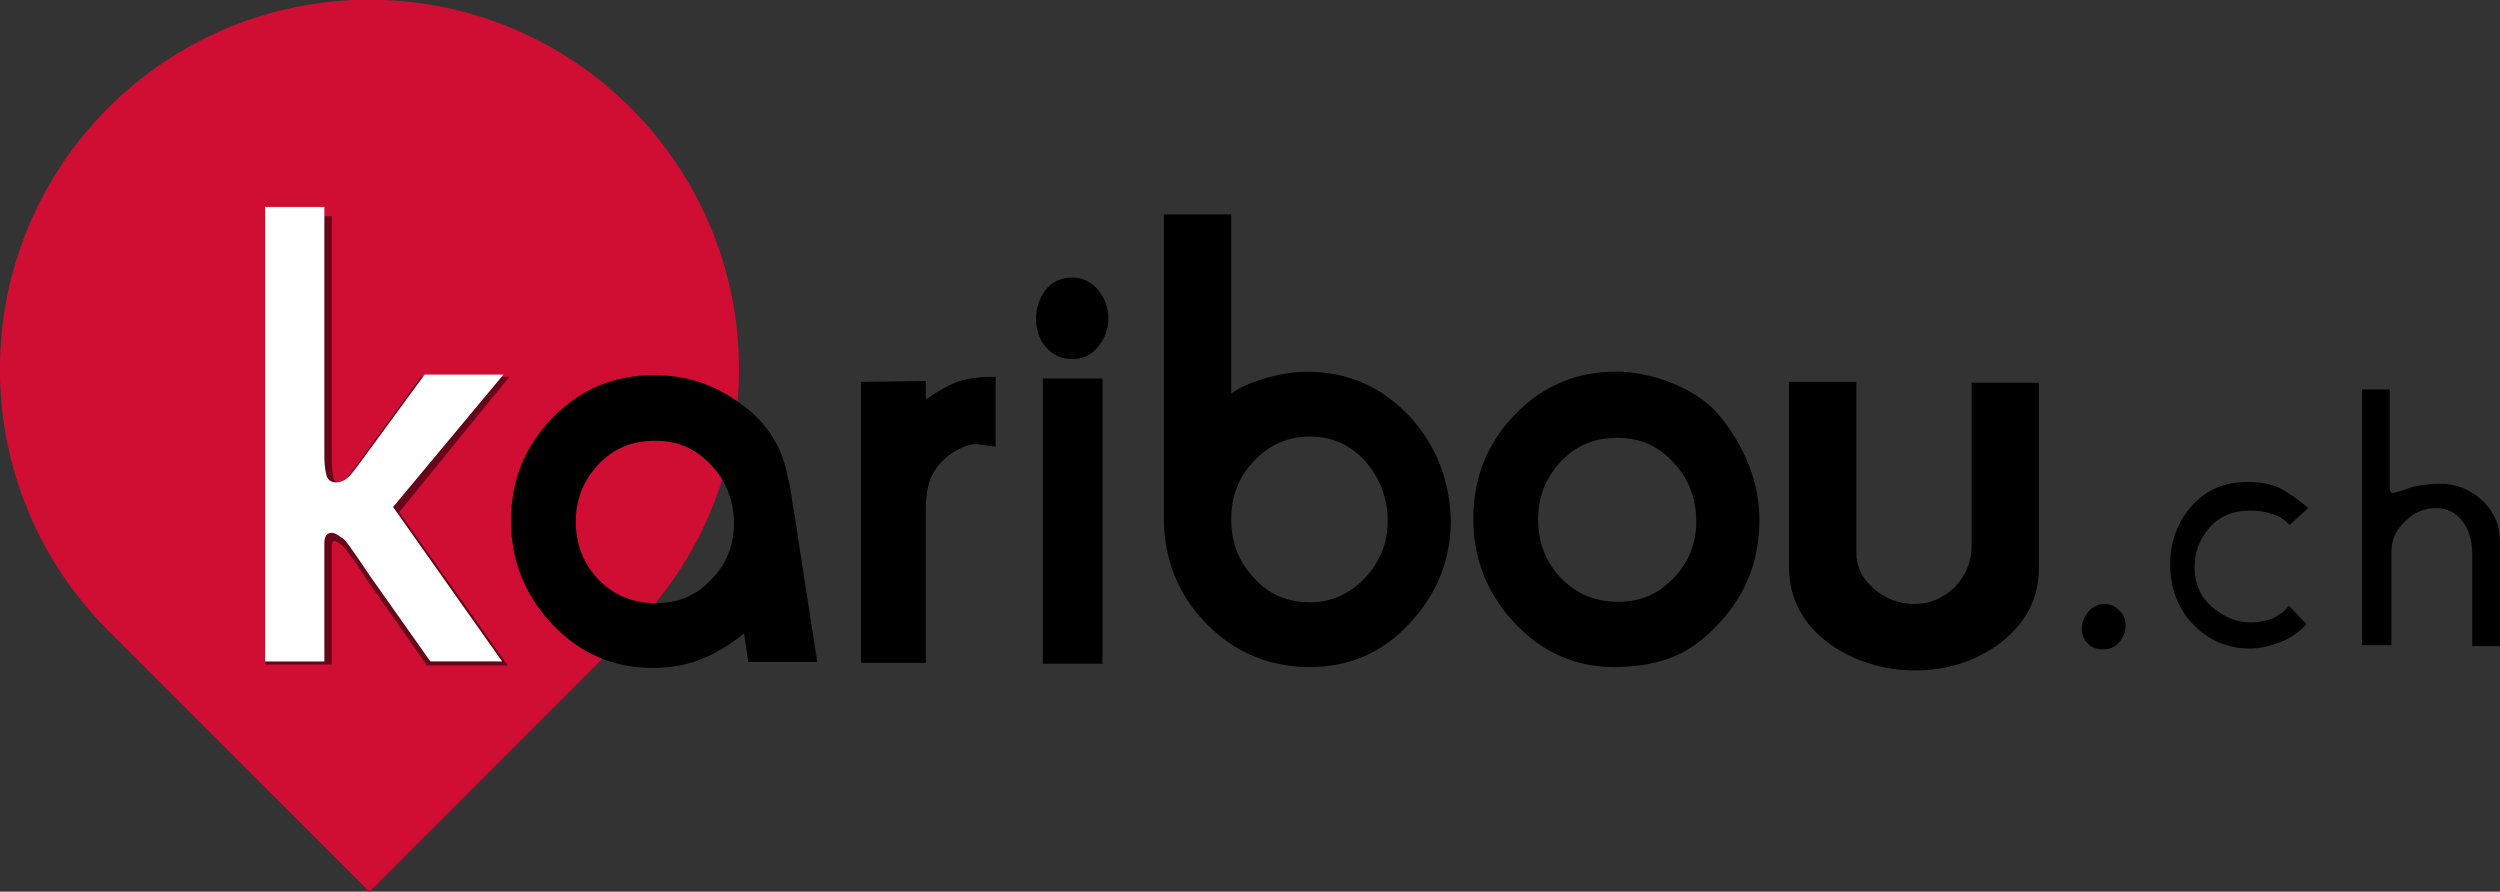 <?xml version="1.0" encoding="UTF-8" standalone="no"?>
<svg
   xmlns:dc="http://purl.org/dc/elements/1.1/"
   xmlns:cc="http://creativecommons.org/ns#"
   xmlns:rdf="http://www.w3.org/1999/02/22-rdf-syntax-ns#"
   xmlns:svg="http://www.w3.org/2000/svg"
   xmlns="http://www.w3.org/2000/svg"
   id="svg2117"
   version="1.1"
   viewBox="0 0 159.445 56.87"
   height="56.87mm"
   width="159.445mm">
  <rect x="0" y="0" width="159.445" height="56.87" fill="#333333" stroke="none"/>
  <defs
     id="defs2111" />
  <g
     transform="translate(-102.462,89.001)"
     id="layer1">
    <g
       id="g1211"
       transform="matrix(0.489,0,0,-0.489,109.206,-48.944)"
       style="display:inline;opacity:1;fill:#d00d33;fill-opacity:1">
      <path
         d="m 0,0 c -8.534,8.695 -13.798,20.612 -13.798,33.758 0,26.617 21.577,48.194 48.194,48.194 26.617,0 48.195,-21.577 48.195,-48.194 C 82.591,20.601 77.319,8.697 68.772,0 L 34.396,-34.398 Z"
         style="fill:#d00d33;fill-opacity:1;fill-rule:nonzero;stroke:none"
         id="path1209" />
    </g>
    <path
       style="display:inline;fill:#000000;fill-opacity:1;stroke-width:0.537"
       id="path1197"
       d="m 236.579,-47.583 c -0.376,0 -0.698,-0.107 -0.966,-0.376 -0.268,-0.268 -0.376,-0.59 -0.376,-0.966 0,-0.376 0.161,-0.751 0.429,-1.073 0.268,-0.322 0.644,-0.483 1.02,-0.483 0.376,0 0.698,0.161 0.966,0.429 0.268,0.268 0.376,0.59 0.376,0.966 0,0.429 -0.161,0.751 -0.429,1.073 -0.215,0.268 -0.59,0.429 -1.02,0.429"
       class="st0" />
    <path
       style="display:inline;fill:#000000;fill-opacity:1;stroke-width:0.537"
       id="path1199"
       d="m 249.672,-56.598 -1.181,1.073 c -0.322,-0.322 -0.698,-0.59 -1.127,-0.698 -0.429,-0.161 -0.912,-0.215 -1.395,-0.215 -1.02,0 -1.878,0.322 -2.522,1.02 -0.644,0.698 -1.02,1.556 -1.02,2.576 0,1.288 0.537,2.254 1.663,2.951 0.644,0.429 1.288,0.59 1.985,0.59 0.429,0 0.912,-0.107 1.342,-0.268 0.429,-0.215 0.751,-0.429 1.02,-0.805 l 1.127,1.181 c -0.429,0.483 -0.966,0.859 -1.61,1.127 -0.698,0.268 -1.342,0.429 -1.985,0.429 -1.449,0 -2.683,-0.537 -3.649,-1.556 -0.966,-1.02 -1.449,-2.307 -1.449,-3.81 0,-1.449 0.483,-2.737 1.395,-3.756 0.912,-1.02 2.093,-1.503 3.542,-1.503 0.751,0 1.395,0.107 2.039,0.376 0.644,0.376 1.234,0.751 1.824,1.288"
       class="st0" />
    <path
       style="display:inline;fill:#000000;fill-opacity:1;stroke-width:0.537"
       id="path1201"
       d="m 254.877,-47.851 h -1.771 v -16.313 h 1.771 v 6.064 0.322 c 0.054,0.161 0.107,0.215 0.215,0.215 0.054,0 0.215,-0.054 0.429,-0.107 0.215,-0.054 0.322,-0.107 0.322,-0.107 0.268,-0.107 0.644,-0.215 1.02,-0.268 0.376,-0.054 0.805,-0.107 1.181,-0.107 1.073,0 1.985,0.376 2.737,1.073 0.751,0.698 1.127,1.61 1.127,2.683 v 6.6 h -1.771 v -5.795 c 0,-0.805 -0.161,-1.503 -0.537,-2.039 -0.429,-0.644 -1.02,-0.966 -1.771,-0.966 -0.751,0 -1.395,0.268 -1.985,0.859 -0.59,0.537 -0.859,1.181 -0.859,1.932 v 5.956 z"
       class="st0" />
    <path
       id="path1203"
       class="st0"
       d="m 134.946,-64.969 h -5.634 l -4.132,5.688 c -0.429,0.537 -0.537,0.644 -0.537,0.698 -0.215,0.215 -0.429,0.322 -0.59,0.322 -0.215,0 -0.268,-0.054 -0.322,-0.268 -0.054,-0.268 -0.107,-0.644 -0.107,-1.073 V -75.218 H 119.384 v 28.601 h 4.239 v -7.566 c 0,-0.322 0.107,-0.322 0.161,-0.322 0,0 0.107,0 0.376,0.215 0.054,0 0.107,0.054 0.161,0.107 0.107,0.107 0.322,0.376 0.859,1.127 0.429,0.644 0.644,0.966 0.698,1.073 l 3.81,5.42 h 5.151 l -6.922,-9.766 z"
       style="display:inline;opacity:0.505;fill:#000000;fill-opacity:1;stroke-width:0.537" />
    <g
       transform="matrix(0.392,0,0,-0.392,129.908,-46.819)"
       id="g1207"
       style="display:inline;fill:#ffffff;fill-opacity:1">
      <path
         id="path1205"
         style="fill:#ffffff;fill-opacity:1;fill-rule:nonzero;stroke:none"
         d="m 0,0 -9.85,13.945 c -0.138,0.209 -0.771,1.145 -1.899,2.809 -1.13,1.663 -1.9,2.704 -2.311,3.121 -0.274,0.208 -0.479,0.346 -0.615,0.417 -0.549,0.415 -0.994,0.623 -1.336,0.623 -0.821,0 -1.232,-0.553 -1.232,-1.657 V -0.008 h -9.641 v 73.951 h 9.641 V 33.419 c 0,-1.229 0.106,-2.254 0.321,-3.07 0.213,-0.82 0.746,-1.228 1.601,-1.228 0.712,0 1.423,0.328 2.135,0.987 0.142,0.131 0.641,0.757 1.495,1.875 L -0.931,46.658 11.89,46.66 -6.063,25.121 11.681,-0.008 Z" />
    </g>
    <path
       id="path1210"
       class="st0"
       d="m 153.405,-54.398 c -0.107,-0.751 -0.215,-1.556 -0.376,-2.361 -0.107,-0.859 -0.215,-1.449 -0.322,-1.771 -0.322,-1.932 -1.342,-3.542 -3.005,-4.722 -1.663,-1.234 -3.488,-1.824 -5.527,-1.824 -2.576,0 -4.722,0.912 -6.493,2.737 -1.771,1.824 -2.629,4.025 -2.629,6.547 0,2.522 0.859,4.722 2.629,6.6 1.771,1.878 3.917,2.79 6.386,2.79 1.234,0 2.361,-0.215 3.327,-0.644 0.859,-0.376 1.663,-0.859 2.522,-1.556 l 0.268,1.824 h 4.4 z m -12.771,-4.99 c 0.966,-1.02 2.146,-1.503 3.595,-1.503 1.449,0 2.576,0.483 3.595,1.556 0.966,1.02 1.449,2.307 1.449,3.703 0,1.395 -0.483,2.629 -1.449,3.595 -0.966,1.02 -2.093,1.503 -3.542,1.503 -1.449,0 -2.629,-0.483 -3.649,-1.503 -0.966,-1.02 -1.449,-2.254 -1.449,-3.703 0,-1.395 0.483,-2.629 1.449,-3.649 z"
       style="display:inline;fill:#000000;fill-opacity:1;stroke-width:0.537" />
    <path
       id="path1212"
       class="st0"
       d="m 165.693,-64.969 c -0.751,0 -1.449,0.107 -2.039,0.268 -0.483,0.161 -1.234,0.537 -2.146,1.181 0,-0.107 0,-0.215 0,-0.322 v -0.859 l -4.132,0.054 v 17.923 h 4.132 v -9.766 c 0,-0.859 0.107,-1.503 0.322,-2.039 0.215,-0.483 0.59,-1.02 1.181,-1.449 0.59,-0.429 1.181,-0.698 1.717,-0.698 l 1.234,0.161 v -4.454 z"
       style="display:inline;fill:#000000;fill-opacity:1;stroke-width:0.537" />
    <path
       style="display:inline;fill:#000000;fill-opacity:1;stroke-width:0.537"
       d="m 170.845,-66.096 c 0.698,0 1.234,-0.268 1.663,-0.805 0.429,-0.537 0.644,-1.127 0.644,-1.771 0,-0.698 -0.215,-1.288 -0.644,-1.824 -0.429,-0.537 -1.02,-0.805 -1.663,-0.805 -0.698,0 -1.288,0.268 -1.717,0.805 -0.376,0.537 -0.59,1.127 -0.59,1.824 0,0.698 0.215,1.342 0.644,1.824 0.429,0.483 0.966,0.751 1.663,0.751 z"
       class="st0"
       id="path1214" />
    <rect
       style="display:inline;fill:#000000;fill-opacity:1;stroke-width:0.537"
       height="18.191"
       width="3.81"
       class="st0"
       y="-64.862"
       x="168.967"
       id="rect1216" />
    <path
       id="path1218"
       class="st0"
       d="m 192.363,-62.447 c -1.771,-1.878 -3.917,-2.844 -6.547,-2.844 -0.859,0 -1.878,0.161 -2.898,0.483 -0.805,0.268 -1.449,0.537 -1.932,0.912 v -11.43 h -4.293 v 19.372 c 0,2.629 0.912,4.883 2.683,6.708 1.771,1.824 4.025,2.79 6.6,2.79 2.522,0 4.668,-0.912 6.386,-2.79 1.717,-1.824 2.629,-4.025 2.629,-6.547 -0.054,-2.522 -0.912,-4.776 -2.629,-6.654 z m -1.395,6.654 c 0,1.395 -0.483,2.629 -1.449,3.649 -0.966,1.02 -2.146,1.556 -3.488,1.556 -1.449,0 -2.629,-0.483 -3.595,-1.556 -0.966,-1.02 -1.449,-2.254 -1.449,-3.756 0,-1.449 0.483,-2.683 1.449,-3.703 0.966,-1.02 2.146,-1.556 3.595,-1.556 1.395,0 2.576,0.537 3.542,1.61 0.912,1.073 1.395,2.361 1.395,3.756 z"
       style="display:inline;fill:#000000;fill-opacity:1;stroke-width:0.537" />
    <path
       id="path1220"
       class="st0"
       d="m 228.208,-64.647 v 10.464 c 0,1.02 -0.376,1.878 -1.073,2.629 -0.751,0.698 -1.556,1.073 -2.576,1.073 -0.966,0 -1.824,-0.322 -2.576,-0.966 -0.751,-0.644 -1.127,-1.395 -1.127,-2.361 v -10.839 h -4.293 v 11.805 c 0,2.039 0.912,3.703 2.629,4.937 1.556,1.073 3.381,1.663 5.42,1.663 2.039,0 3.81,-0.59 5.312,-1.663 1.717,-1.288 2.576,-2.898 2.576,-4.883 v -11.805 h -4.293 z"
       style="display:inline;fill:#000000;fill-opacity:1;stroke-width:0.537" />
    <path
       style="display:inline;fill:#000000;fill-opacity:1;stroke-width:0.539"
       d="m 214.672,-55.919 c -0.015,-2.513 -1.082,-4.817 -2.595,-6.628 -1.513,-1.811 -4.489,-2.753 -6.528,-2.753 -2.576,0 -4.722,0.921 -6.493,2.762 -1.771,1.841 -2.629,4.062 -2.629,6.607 0,2.545 0.859,4.766 2.629,6.661 1.771,1.895 3.917,2.816 6.386,2.816 3.158,-0.053 4.891,-0.892 6.679,-2.814 1.789,-1.922 2.566,-4.139 2.551,-6.652 z m -12.664,-3.64 c 0.966,-1.029 2.146,-1.516 3.595,-1.516 1.449,0 2.576,0.487 3.595,1.571 0.966,1.029 1.449,2.329 1.449,3.737 0,1.408 -0.483,2.654 -1.449,3.629 -0.966,1.029 -2.093,1.516 -3.542,1.516 -1.449,0 -2.629,-0.487 -3.649,-1.516 -0.966,-1.029 -1.449,-2.275 -1.449,-3.737 0,-1.408 0.483,-2.654 1.449,-3.683 z"
       class="st0"
       id="path1222" />
  </g>
</svg>
